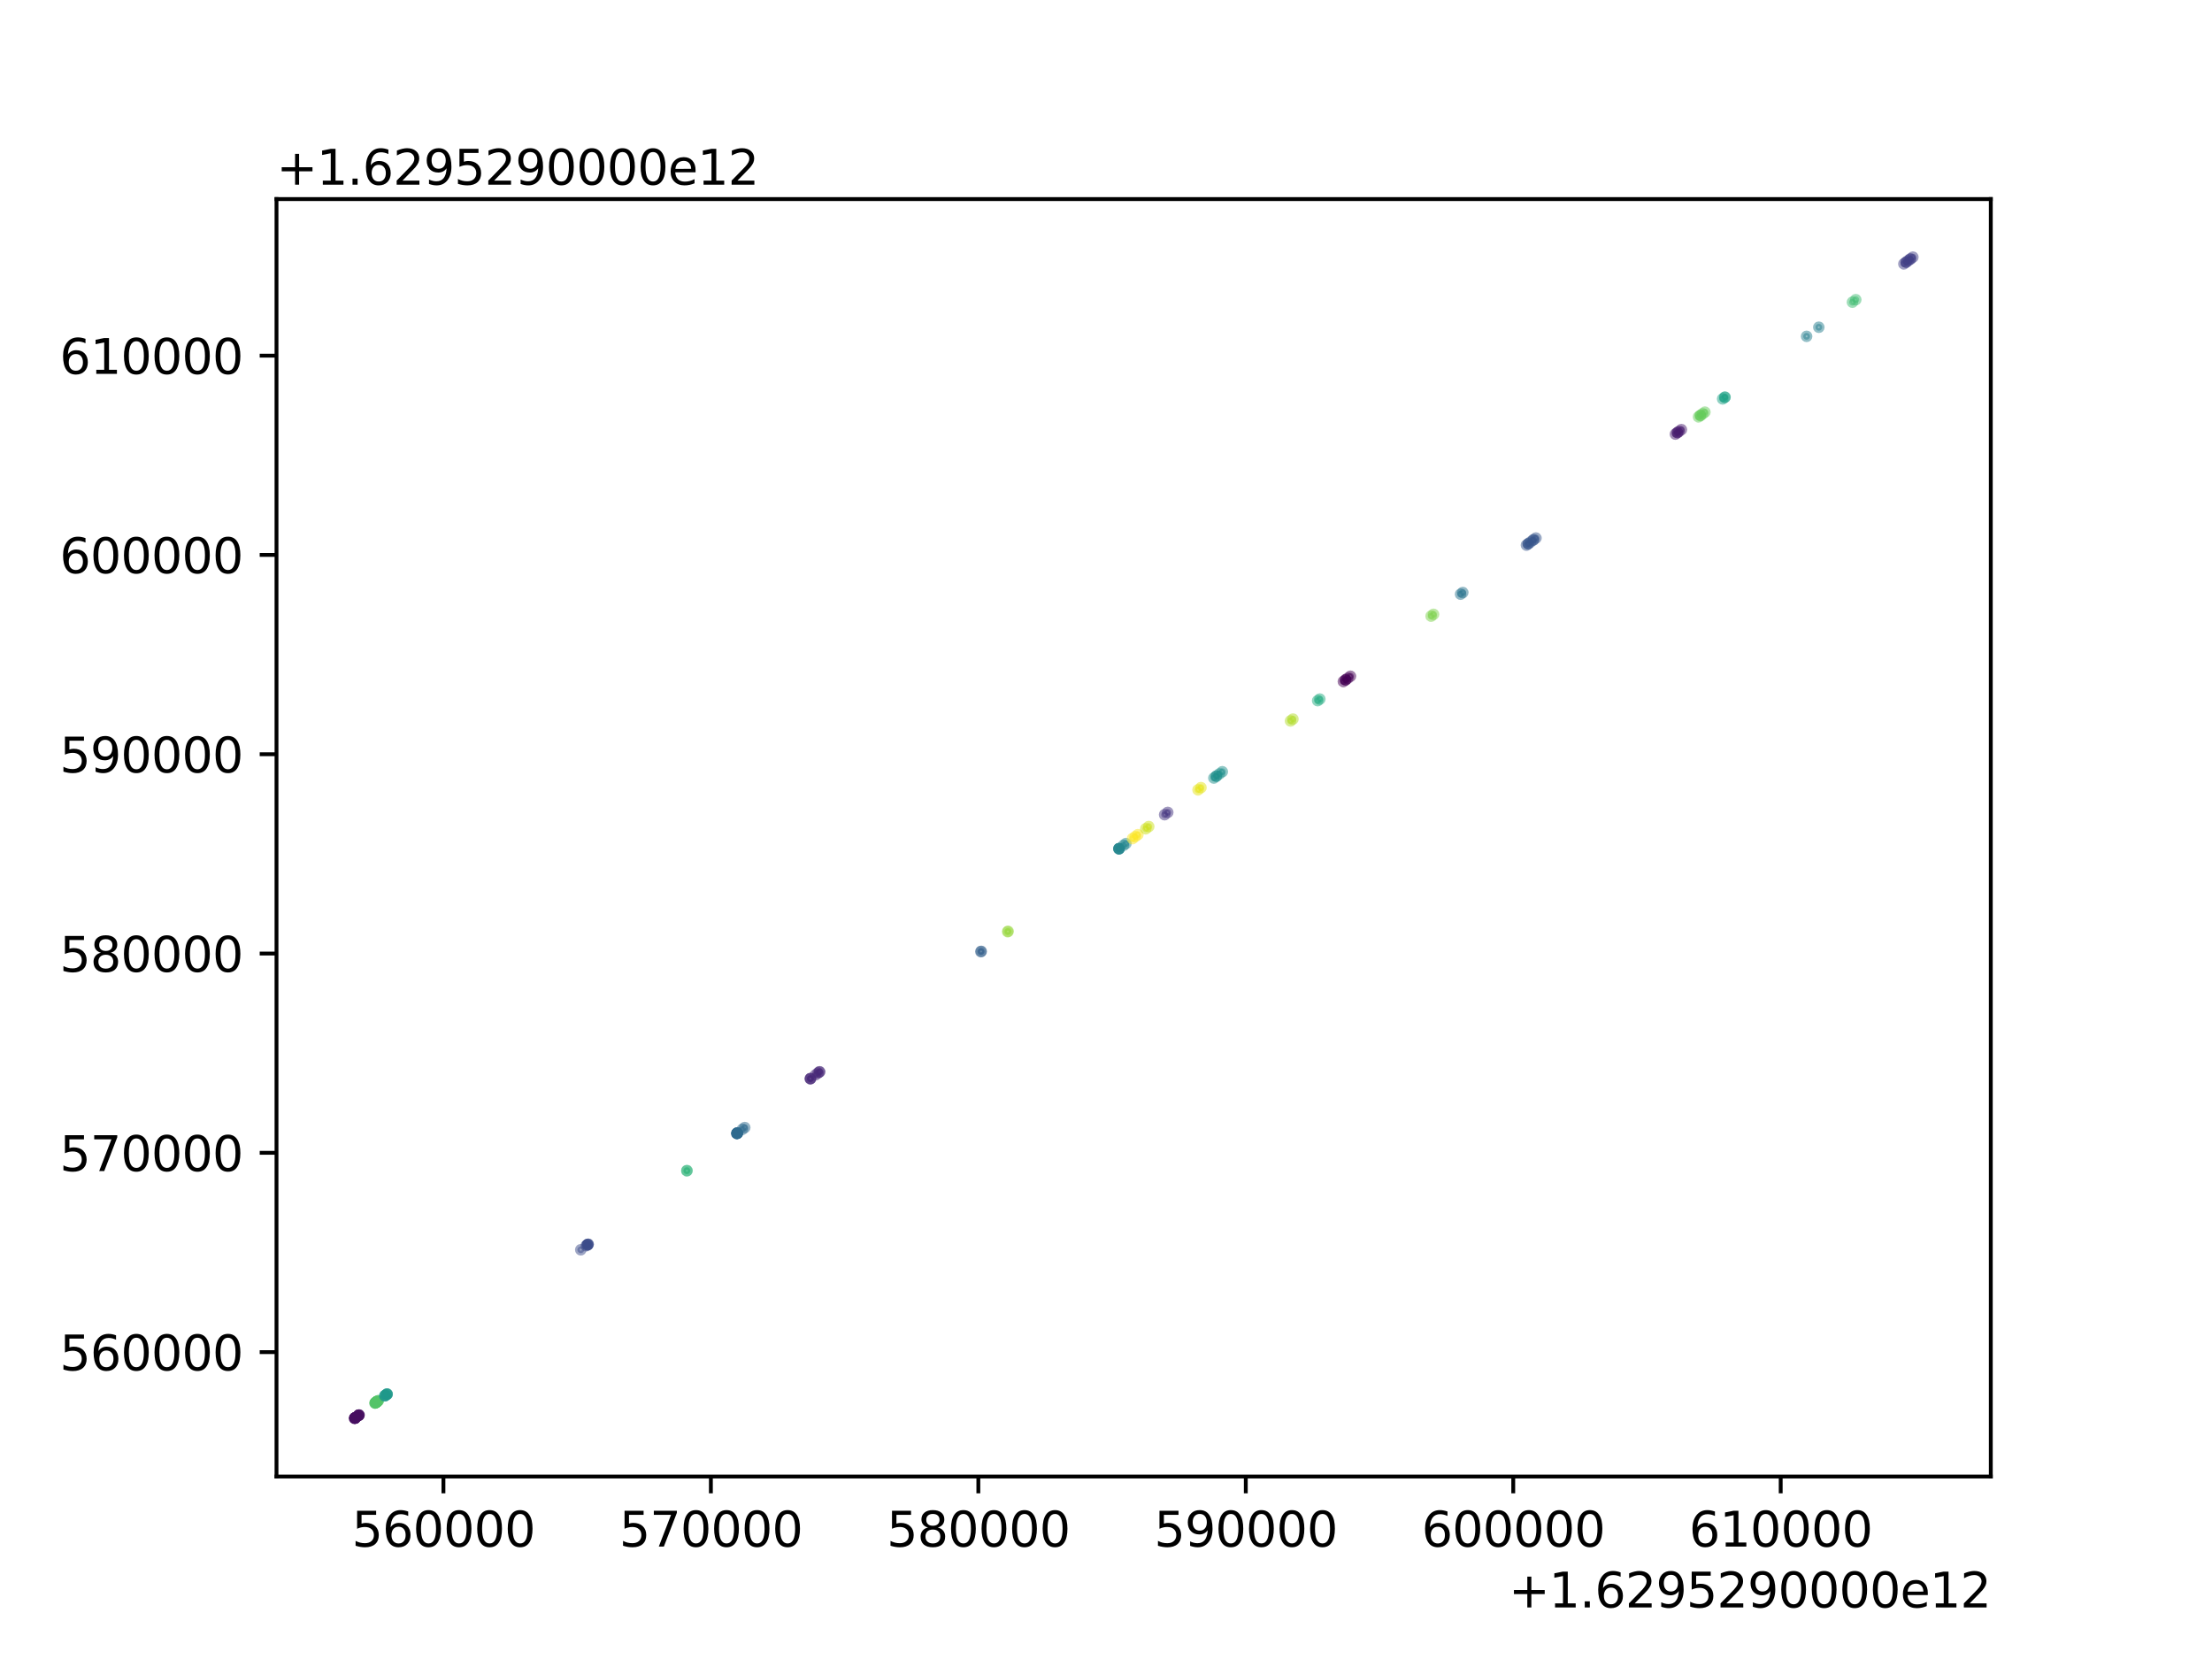 <?xml version="1.0" encoding="utf-8" standalone="no"?>
<!DOCTYPE svg PUBLIC "-//W3C//DTD SVG 1.1//EN"
  "http://www.w3.org/Graphics/SVG/1.1/DTD/svg11.dtd">
<svg height="345.6pt" version="1.1" viewBox="0 0 460.8 345.6" width="460.8pt" xmlns="http://www.w3.org/2000/svg" xmlns:xlink="http://www.w3.org/1999/xlink">
 <defs>
  <style type="text/css">*{stroke-linecap:butt;stroke-linejoin:round;}</style>
 </defs>
 <g id="figure_1">
  <g id="patch_1">
   <path d="M 0 345.6 
L 460.8 345.6 
L 460.8 0 
L 0 0 
z
" style="fill:#ffffff;"/>
  </g>
  <g id="axes_1">
   <g id="patch_2">
    <path d="M 57.6 307.584 
L 414.72 307.584 
L 414.72 41.472 
L 57.6 41.472 
z
" style="fill:#ffffff;"/>
   </g>
   <g id="PathCollection_1">
    <defs>
     <path d="M 0 0.707 
C 0.188 0.707 0.367 0.633 0.5 0.5 
C 0.633 0.367 0.707 0.188 0.707 -0 
C 0.707 -0.188 0.633 -0.367 0.5 -0.5 
C 0.367 -0.633 0.188 -0.707 0 -0.707 
C -0.188 -0.707 -0.367 -0.633 -0.5 -0.5 
C -0.633 -0.367 -0.707 -0.188 -0.707 0 
C -0.707 0.188 -0.633 0.367 -0.5 0.5 
C -0.367 0.633 -0.188 0.707 0 0.707 
z
" id="C0_0_e5a7c127b9"/>
    </defs>
    <g clip-path="url(#pd958c13171)">
     <use style="fill:#470e61;fill-opacity:0.5;stroke:#470e61;stroke-opacity:0.5;" x="73.833" xlink:href="#C0_0_e5a7c127b9" y="295.488"/>
    </g>
    <g clip-path="url(#pd958c13171)">
     <use style="fill:#470e61;fill-opacity:0.5;stroke:#470e61;stroke-opacity:0.5;" x="73.9" xlink:href="#C0_0_e5a7c127b9" y="295.438"/>
    </g>
    <g clip-path="url(#pd958c13171)">
     <use style="fill:#470e61;fill-opacity:0.5;stroke:#470e61;stroke-opacity:0.5;" x="73.916" xlink:href="#C0_0_e5a7c127b9" y="295.426"/>
    </g>
    <g clip-path="url(#pd958c13171)">
     <use style="fill:#470e61;fill-opacity:0.5;stroke:#470e61;stroke-opacity:0.5;" x="73.933" xlink:href="#C0_0_e5a7c127b9" y="295.413"/>
    </g>
    <g clip-path="url(#pd958c13171)">
     <use style="fill:#470e61;fill-opacity:0.5;stroke:#470e61;stroke-opacity:0.5;" x="73.944" xlink:href="#C0_0_e5a7c127b9" y="295.405"/>
    </g>
    <g clip-path="url(#pd958c13171)">
     <use style="fill:#470e61;fill-opacity:0.5;stroke:#470e61;stroke-opacity:0.5;" x="73.955" xlink:href="#C0_0_e5a7c127b9" y="295.397"/>
    </g>
    <g clip-path="url(#pd958c13171)">
     <use style="fill:#470e61;fill-opacity:0.5;stroke:#470e61;stroke-opacity:0.5;" x="73.966" xlink:href="#C0_0_e5a7c127b9" y="295.388"/>
    </g>
    <g clip-path="url(#pd958c13171)">
     <use style="fill:#470e61;fill-opacity:0.5;stroke:#470e61;stroke-opacity:0.5;" x="73.978" xlink:href="#C0_0_e5a7c127b9" y="295.38"/>
    </g>
    <g clip-path="url(#pd958c13171)">
     <use style="fill:#470e61;fill-opacity:0.5;stroke:#470e61;stroke-opacity:0.5;" x="73.983" xlink:href="#C0_0_e5a7c127b9" y="295.376"/>
    </g>
    <g clip-path="url(#pd958c13171)">
     <use style="fill:#470e61;fill-opacity:0.5;stroke:#470e61;stroke-opacity:0.5;" x="73.989" xlink:href="#C0_0_e5a7c127b9" y="295.372"/>
    </g>
    <g clip-path="url(#pd958c13171)">
     <use style="fill:#470e61;fill-opacity:0.5;stroke:#470e61;stroke-opacity:0.5;" x="74" xlink:href="#C0_0_e5a7c127b9" y="295.363"/>
    </g>
    <g clip-path="url(#pd958c13171)">
     <use style="fill:#470e61;fill-opacity:0.5;stroke:#470e61;stroke-opacity:0.5;" x="74.652" xlink:href="#C0_0_e5a7c127b9" y="294.878"/>
    </g>
    <g clip-path="url(#pd958c13171)">
     <use style="fill:#470e61;fill-opacity:0.5;stroke:#470e61;stroke-opacity:0.5;" x="74.696" xlink:href="#C0_0_e5a7c127b9" y="294.844"/>
    </g>
    <g clip-path="url(#pd958c13171)">
     <use style="fill:#470e61;fill-opacity:0.5;stroke:#470e61;stroke-opacity:0.5;" x="74.713" xlink:href="#C0_0_e5a7c127b9" y="294.832"/>
    </g>
    <g clip-path="url(#pd958c13171)">
     <use style="fill:#470e61;fill-opacity:0.5;stroke:#470e61;stroke-opacity:0.5;" x="74.73" xlink:href="#C0_0_e5a7c127b9" y="294.82"/>
    </g>
    <g clip-path="url(#pd958c13171)">
     <use style="fill:#470e61;fill-opacity:0.5;stroke:#470e61;stroke-opacity:0.5;" x="74.769" xlink:href="#C0_0_e5a7c127b9" y="294.791"/>
    </g>
    <g clip-path="url(#pd958c13171)">
     <use style="fill:#470e61;fill-opacity:0.5;stroke:#470e61;stroke-opacity:0.5;" x="74.808" xlink:href="#C0_0_e5a7c127b9" y="294.761"/>
    </g>
    <g clip-path="url(#pd958c13171)">
     <use style="fill:#54c568;fill-opacity:0.5;stroke:#54c568;stroke-opacity:0.5;" x="78.112" xlink:href="#C0_0_e5a7c127b9" y="292.299"/>
    </g>
    <g clip-path="url(#pd958c13171)">
     <use style="fill:#54c568;fill-opacity:0.5;stroke:#54c568;stroke-opacity:0.5;" x="78.145" xlink:href="#C0_0_e5a7c127b9" y="292.275"/>
    </g>
    <g clip-path="url(#pd958c13171)">
     <use style="fill:#54c568;fill-opacity:0.5;stroke:#54c568;stroke-opacity:0.5;" x="78.167" xlink:href="#C0_0_e5a7c127b9" y="292.258"/>
    </g>
    <g clip-path="url(#pd958c13171)">
     <use style="fill:#54c568;fill-opacity:0.5;stroke:#54c568;stroke-opacity:0.5;" x="78.245" xlink:href="#C0_0_e5a7c127b9" y="292.2"/>
    </g>
    <g clip-path="url(#pd958c13171)">
     <use style="fill:#54c568;fill-opacity:0.5;stroke:#54c568;stroke-opacity:0.5;" x="78.257" xlink:href="#C0_0_e5a7c127b9" y="292.192"/>
    </g>
    <g clip-path="url(#pd958c13171)">
     <use style="fill:#54c568;fill-opacity:0.5;stroke:#54c568;stroke-opacity:0.5;" x="78.279" xlink:href="#C0_0_e5a7c127b9" y="292.175"/>
    </g>
    <g clip-path="url(#pd958c13171)">
     <use style="fill:#54c568;fill-opacity:0.5;stroke:#54c568;stroke-opacity:0.5;" x="78.312" xlink:href="#C0_0_e5a7c127b9" y="292.15"/>
    </g>
    <g clip-path="url(#pd958c13171)">
     <use style="fill:#54c568;fill-opacity:0.5;stroke:#54c568;stroke-opacity:0.5;" x="78.351" xlink:href="#C0_0_e5a7c127b9" y="292.121"/>
    </g>
    <g clip-path="url(#pd958c13171)">
     <use style="fill:#54c568;fill-opacity:0.5;stroke:#54c568;stroke-opacity:0.5;" x="78.357" xlink:href="#C0_0_e5a7c127b9" y="292.117"/>
    </g>
    <g clip-path="url(#pd958c13171)">
     <use style="fill:#54c568;fill-opacity:0.5;stroke:#54c568;stroke-opacity:0.5;" x="78.379" xlink:href="#C0_0_e5a7c127b9" y="292.1"/>
    </g>
    <g clip-path="url(#pd958c13171)">
     <use style="fill:#54c568;fill-opacity:0.5;stroke:#54c568;stroke-opacity:0.5;" x="78.396" xlink:href="#C0_0_e5a7c127b9" y="292.088"/>
    </g>
    <g clip-path="url(#pd958c13171)">
     <use style="fill:#54c568;fill-opacity:0.5;stroke:#54c568;stroke-opacity:0.5;" x="78.407" xlink:href="#C0_0_e5a7c127b9" y="292.079"/>
    </g>
    <g clip-path="url(#pd958c13171)">
     <use style="fill:#54c568;fill-opacity:0.5;stroke:#54c568;stroke-opacity:0.5;" x="78.424" xlink:href="#C0_0_e5a7c127b9" y="292.067"/>
    </g>
    <g clip-path="url(#pd958c13171)">
     <use style="fill:#54c568;fill-opacity:0.5;stroke:#54c568;stroke-opacity:0.5;" x="78.435" xlink:href="#C0_0_e5a7c127b9" y="292.059"/>
    </g>
    <g clip-path="url(#pd958c13171)">
     <use style="fill:#54c568;fill-opacity:0.5;stroke:#54c568;stroke-opacity:0.5;" x="78.452" xlink:href="#C0_0_e5a7c127b9" y="292.046"/>
    </g>
    <g clip-path="url(#pd958c13171)">
     <use style="fill:#54c568;fill-opacity:0.5;stroke:#54c568;stroke-opacity:0.5;" x="78.468" xlink:href="#C0_0_e5a7c127b9" y="292.034"/>
    </g>
    <g clip-path="url(#pd958c13171)">
     <use style="fill:#54c568;fill-opacity:0.5;stroke:#54c568;stroke-opacity:0.5;" x="78.479" xlink:href="#C0_0_e5a7c127b9" y="292.025"/>
    </g>
    <g clip-path="url(#pd958c13171)">
     <use style="fill:#54c568;fill-opacity:0.5;stroke:#54c568;stroke-opacity:0.5;" x="78.507" xlink:href="#C0_0_e5a7c127b9" y="292.005"/>
    </g>
    <g clip-path="url(#pd958c13171)">
     <use style="fill:#54c568;fill-opacity:0.5;stroke:#54c568;stroke-opacity:0.5;" x="78.518" xlink:href="#C0_0_e5a7c127b9" y="291.996"/>
    </g>
    <g clip-path="url(#pd958c13171)">
     <use style="fill:#54c568;fill-opacity:0.5;stroke:#54c568;stroke-opacity:0.5;" x="78.535" xlink:href="#C0_0_e5a7c127b9" y="291.984"/>
    </g>
    <g clip-path="url(#pd958c13171)">
     <use style="fill:#54c568;fill-opacity:0.5;stroke:#54c568;stroke-opacity:0.5;" x="78.747" xlink:href="#C0_0_e5a7c127b9" y="291.826"/>
    </g>
    <g clip-path="url(#pd958c13171)">
     <use style="fill:#54c568;fill-opacity:0.5;stroke:#54c568;stroke-opacity:0.5;" x="78.769" xlink:href="#C0_0_e5a7c127b9" y="291.81"/>
    </g>
    <g clip-path="url(#pd958c13171)">
     <use style="fill:#54c568;fill-opacity:0.5;stroke:#54c568;stroke-opacity:0.5;" x="78.786" xlink:href="#C0_0_e5a7c127b9" y="291.797"/>
    </g>
    <g clip-path="url(#pd958c13171)">
     <use style="fill:#1f998a;fill-opacity:0.5;stroke:#1f998a;stroke-opacity:0.5;" x="80.156" xlink:href="#C0_0_e5a7c127b9" y="290.776"/>
    </g>
    <g clip-path="url(#pd958c13171)">
     <use style="fill:#1f998a;fill-opacity:0.5;stroke:#1f998a;stroke-opacity:0.5;" x="80.179" xlink:href="#C0_0_e5a7c127b9" y="290.759"/>
    </g>
    <g clip-path="url(#pd958c13171)">
     <use style="fill:#1f998a;fill-opacity:0.5;stroke:#1f998a;stroke-opacity:0.5;" x="80.195" xlink:href="#C0_0_e5a7c127b9" y="290.747"/>
    </g>
    <g clip-path="url(#pd958c13171)">
     <use style="fill:#1f998a;fill-opacity:0.5;stroke:#1f998a;stroke-opacity:0.5;" x="80.402" xlink:href="#C0_0_e5a7c127b9" y="290.593"/>
    </g>
    <g clip-path="url(#pd958c13171)">
     <use style="fill:#1f998a;fill-opacity:0.5;stroke:#1f998a;stroke-opacity:0.5;" x="80.591" xlink:href="#C0_0_e5a7c127b9" y="290.452"/>
    </g>
    <g clip-path="url(#pd958c13171)">
     <use style="fill:#1f998a;fill-opacity:0.5;stroke:#1f998a;stroke-opacity:0.5;" x="80.608" xlink:href="#C0_0_e5a7c127b9" y="290.44"/>
    </g>
    <g clip-path="url(#pd958c13171)">
     <use style="fill:#1f998a;fill-opacity:0.5;stroke:#1f998a;stroke-opacity:0.5;" x="80.624" xlink:href="#C0_0_e5a7c127b9" y="290.427"/>
    </g>
    <g clip-path="url(#pd958c13171)">
     <use style="fill:#1f998a;fill-opacity:0.5;stroke:#1f998a;stroke-opacity:0.5;" x="80.652" xlink:href="#C0_0_e5a7c127b9" y="290.406"/>
    </g>
    <g clip-path="url(#pd958c13171)">
     <use style="fill:#3d4d8a;fill-opacity:0.5;stroke:#3d4d8a;stroke-opacity:0.5;" x="120.985" xlink:href="#C0_0_e5a7c127b9" y="260.352"/>
    </g>
    <g clip-path="url(#pd958c13171)">
     <use style="fill:#3d4d8a;fill-opacity:0.5;stroke:#3d4d8a;stroke-opacity:0.5;" x="122.121" xlink:href="#C0_0_e5a7c127b9" y="259.505"/>
    </g>
    <g clip-path="url(#pd958c13171)">
     <use style="fill:#3d4d8a;fill-opacity:0.5;stroke:#3d4d8a;stroke-opacity:0.5;" x="122.355" xlink:href="#C0_0_e5a7c127b9" y="259.331"/>
    </g>
    <g clip-path="url(#pd958c13171)">
     <use style="fill:#3d4d8a;fill-opacity:0.5;stroke:#3d4d8a;stroke-opacity:0.5;" x="122.372" xlink:href="#C0_0_e5a7c127b9" y="259.318"/>
    </g>
    <g clip-path="url(#pd958c13171)">
     <use style="fill:#3d4d8a;fill-opacity:0.5;stroke:#3d4d8a;stroke-opacity:0.5;" x="122.4" xlink:href="#C0_0_e5a7c127b9" y="259.298"/>
    </g>
    <g clip-path="url(#pd958c13171)">
     <use style="fill:#3d4d8a;fill-opacity:0.5;stroke:#3d4d8a;stroke-opacity:0.5;" x="122.5" xlink:href="#C0_0_e5a7c127b9" y="259.223"/>
    </g>
    <g clip-path="url(#pd958c13171)">
     <use style="fill:#3d4d8a;fill-opacity:0.5;stroke:#3d4d8a;stroke-opacity:0.5;" x="122.539" xlink:href="#C0_0_e5a7c127b9" y="259.194"/>
    </g>
    <g clip-path="url(#pd958c13171)">
     <use style="fill:#31b57b;fill-opacity:0.5;stroke:#31b57b;stroke-opacity:0.5;" x="143.07" xlink:href="#C0_0_e5a7c127b9" y="243.895"/>
    </g>
    <g clip-path="url(#pd958c13171)">
     <use style="fill:#31b57b;fill-opacity:0.5;stroke:#31b57b;stroke-opacity:0.5;" x="143.121" xlink:href="#C0_0_e5a7c127b9" y="243.857"/>
    </g>
    <g clip-path="url(#pd958c13171)">
     <use style="fill:#2f6b8e;fill-opacity:0.5;stroke:#2f6b8e;stroke-opacity:0.5;" x="153.484" xlink:href="#C0_0_e5a7c127b9" y="236.135"/>
    </g>
    <g clip-path="url(#pd958c13171)">
     <use style="fill:#2f6b8e;fill-opacity:0.5;stroke:#2f6b8e;stroke-opacity:0.5;" x="153.512" xlink:href="#C0_0_e5a7c127b9" y="236.114"/>
    </g>
    <g clip-path="url(#pd958c13171)">
     <use style="fill:#2f6b8e;fill-opacity:0.5;stroke:#2f6b8e;stroke-opacity:0.5;" x="153.528" xlink:href="#C0_0_e5a7c127b9" y="236.102"/>
    </g>
    <g clip-path="url(#pd958c13171)">
     <use style="fill:#2f6b8e;fill-opacity:0.5;stroke:#2f6b8e;stroke-opacity:0.5;" x="153.539" xlink:href="#C0_0_e5a7c127b9" y="236.094"/>
    </g>
    <g clip-path="url(#pd958c13171)">
     <use style="fill:#2f6b8e;fill-opacity:0.5;stroke:#2f6b8e;stroke-opacity:0.5;" x="153.556" xlink:href="#C0_0_e5a7c127b9" y="236.081"/>
    </g>
    <g clip-path="url(#pd958c13171)">
     <use style="fill:#2f6b8e;fill-opacity:0.5;stroke:#2f6b8e;stroke-opacity:0.5;" x="153.573" xlink:href="#C0_0_e5a7c127b9" y="236.069"/>
    </g>
    <g clip-path="url(#pd958c13171)">
     <use style="fill:#2f6b8e;fill-opacity:0.5;stroke:#2f6b8e;stroke-opacity:0.5;" x="153.584" xlink:href="#C0_0_e5a7c127b9" y="236.06"/>
    </g>
    <g clip-path="url(#pd958c13171)">
     <use style="fill:#2f6b8e;fill-opacity:0.5;stroke:#2f6b8e;stroke-opacity:0.5;" x="153.601" xlink:href="#C0_0_e5a7c127b9" y="236.048"/>
    </g>
    <g clip-path="url(#pd958c13171)">
     <use style="fill:#2f6b8e;fill-opacity:0.5;stroke:#2f6b8e;stroke-opacity:0.5;" x="153.662" xlink:href="#C0_0_e5a7c127b9" y="236.002"/>
    </g>
    <g clip-path="url(#pd958c13171)">
     <use style="fill:#2f6b8e;fill-opacity:0.5;stroke:#2f6b8e;stroke-opacity:0.5;" x="154.665" xlink:href="#C0_0_e5a7c127b9" y="235.255"/>
    </g>
    <g clip-path="url(#pd958c13171)">
     <use style="fill:#2f6b8e;fill-opacity:0.5;stroke:#2f6b8e;stroke-opacity:0.5;" x="155.15" xlink:href="#C0_0_e5a7c127b9" y="234.894"/>
    </g>
    <g clip-path="url(#pd958c13171)">
     <use style="fill:#482979;fill-opacity:0.5;stroke:#482979;stroke-opacity:0.5;" x="168.783" xlink:href="#C0_0_e5a7c127b9" y="224.735"/>
    </g>
    <g clip-path="url(#pd958c13171)">
     <use style="fill:#482979;fill-opacity:0.5;stroke:#482979;stroke-opacity:0.5;" x="168.833" xlink:href="#C0_0_e5a7c127b9" y="224.697"/>
    </g>
    <g clip-path="url(#pd958c13171)">
     <use style="fill:#482979;fill-opacity:0.5;stroke:#482979;stroke-opacity:0.5;" x="168.861" xlink:href="#C0_0_e5a7c127b9" y="224.676"/>
    </g>
    <g clip-path="url(#pd958c13171)">
     <use style="fill:#482979;fill-opacity:0.5;stroke:#482979;stroke-opacity:0.5;" x="169.897" xlink:href="#C0_0_e5a7c127b9" y="223.904"/>
    </g>
    <g clip-path="url(#pd958c13171)">
     <use style="fill:#482979;fill-opacity:0.5;stroke:#482979;stroke-opacity:0.5;" x="170.393" xlink:href="#C0_0_e5a7c127b9" y="223.535"/>
    </g>
    <g clip-path="url(#pd958c13171)">
     <use style="fill:#482979;fill-opacity:0.5;stroke:#482979;stroke-opacity:0.5;" x="170.7" xlink:href="#C0_0_e5a7c127b9" y="223.306"/>
    </g>
    <g clip-path="url(#pd958c13171)">
     <use style="fill:#482979;fill-opacity:0.5;stroke:#482979;stroke-opacity:0.5;" x="170.744" xlink:href="#C0_0_e5a7c127b9" y="223.273"/>
    </g>
    <g clip-path="url(#pd958c13171)">
     <use style="fill:#34618d;fill-opacity:0.5;stroke:#34618d;stroke-opacity:0.5;" x="204.33" xlink:href="#C0_0_e5a7c127b9" y="198.247"/>
    </g>
    <g clip-path="url(#pd958c13171)">
     <use style="fill:#34618d;fill-opacity:0.5;stroke:#34618d;stroke-opacity:0.5;" x="204.413" xlink:href="#C0_0_e5a7c127b9" y="198.184"/>
    </g>
    <g clip-path="url(#pd958c13171)">
     <use style="fill:#98d83e;fill-opacity:0.5;stroke:#98d83e;stroke-opacity:0.5;" x="209.912" xlink:href="#C0_0_e5a7c127b9" y="194.087"/>
    </g>
    <g clip-path="url(#pd958c13171)">
     <use style="fill:#98d83e;fill-opacity:0.5;stroke:#98d83e;stroke-opacity:0.5;" x="210.013" xlink:href="#C0_0_e5a7c127b9" y="194.012"/>
    </g>
    <g clip-path="url(#pd958c13171)">
     <use style="fill:#24878e;fill-opacity:0.5;stroke:#24878e;stroke-opacity:0.5;" x="233.079" xlink:href="#C0_0_e5a7c127b9" y="176.824"/>
    </g>
    <g clip-path="url(#pd958c13171)">
     <use style="fill:#24878e;fill-opacity:0.5;stroke:#24878e;stroke-opacity:0.5;" x="233.101" xlink:href="#C0_0_e5a7c127b9" y="176.807"/>
    </g>
    <g clip-path="url(#pd958c13171)">
     <use style="fill:#24878e;fill-opacity:0.5;stroke:#24878e;stroke-opacity:0.5;" x="233.107" xlink:href="#C0_0_e5a7c127b9" y="176.803"/>
    </g>
    <g clip-path="url(#pd958c13171)">
     <use style="fill:#24878e;fill-opacity:0.5;stroke:#24878e;stroke-opacity:0.5;" x="233.135" xlink:href="#C0_0_e5a7c127b9" y="176.782"/>
    </g>
    <g clip-path="url(#pd958c13171)">
     <use style="fill:#24878e;fill-opacity:0.5;stroke:#24878e;stroke-opacity:0.5;" x="233.157" xlink:href="#C0_0_e5a7c127b9" y="176.766"/>
    </g>
    <g clip-path="url(#pd958c13171)">
     <use style="fill:#24878e;fill-opacity:0.5;stroke:#24878e;stroke-opacity:0.5;" x="234.054" xlink:href="#C0_0_e5a7c127b9" y="176.097"/>
    </g>
    <g clip-path="url(#pd958c13171)">
     <use style="fill:#24878e;fill-opacity:0.5;stroke:#24878e;stroke-opacity:0.5;" x="234.55" xlink:href="#C0_0_e5a7c127b9" y="175.728"/>
    </g>
    <g clip-path="url(#pd958c13171)">
     <use style="fill:#fde725;fill-opacity:0.5;stroke:#fde725;stroke-opacity:0.5;" x="235.92" xlink:href="#C0_0_e5a7c127b9" y="174.707"/>
    </g>
    <g clip-path="url(#pd958c13171)">
     <use style="fill:#fde725;fill-opacity:0.5;stroke:#fde725;stroke-opacity:0.5;" x="236.478" xlink:href="#C0_0_e5a7c127b9" y="174.291"/>
    </g>
    <g clip-path="url(#pd958c13171)">
     <use style="fill:#fde725;fill-opacity:0.5;stroke:#fde725;stroke-opacity:0.5;" x="237.04" xlink:href="#C0_0_e5a7c127b9" y="173.872"/>
    </g>
    <g clip-path="url(#pd958c13171)">
     <use style="fill:#cde11d;fill-opacity:0.5;stroke:#cde11d;stroke-opacity:0.5;" x="238.689" xlink:href="#C0_0_e5a7c127b9" y="172.643"/>
    </g>
    <g clip-path="url(#pd958c13171)">
     <use style="fill:#cde11d;fill-opacity:0.5;stroke:#cde11d;stroke-opacity:0.5;" x="239.308" xlink:href="#C0_0_e5a7c127b9" y="172.182"/>
    </g>
    <g clip-path="url(#pd958c13171)">
     <use style="fill:#453581;fill-opacity:0.5;stroke:#453581;stroke-opacity:0.5;" x="242.612" xlink:href="#C0_0_e5a7c127b9" y="169.72"/>
    </g>
    <g clip-path="url(#pd958c13171)">
     <use style="fill:#453581;fill-opacity:0.5;stroke:#453581;stroke-opacity:0.5;" x="243.269" xlink:href="#C0_0_e5a7c127b9" y="169.23"/>
    </g>
    <g clip-path="url(#pd958c13171)">
     <use style="fill:#e7e419;fill-opacity:0.5;stroke:#e7e419;stroke-opacity:0.5;" x="249.571" xlink:href="#C0_0_e5a7c127b9" y="164.535"/>
    </g>
    <g clip-path="url(#pd958c13171)">
     <use style="fill:#e7e419;fill-opacity:0.5;stroke:#e7e419;stroke-opacity:0.5;" x="250.189" xlink:href="#C0_0_e5a7c127b9" y="164.074"/>
    </g>
    <g clip-path="url(#pd958c13171)">
     <use style="fill:#21918c;fill-opacity:0.5;stroke:#21918c;stroke-opacity:0.5;" x="252.869" xlink:href="#C0_0_e5a7c127b9" y="162.077"/>
    </g>
    <g clip-path="url(#pd958c13171)">
     <use style="fill:#21918c;fill-opacity:0.5;stroke:#21918c;stroke-opacity:0.5;" x="253.371" xlink:href="#C0_0_e5a7c127b9" y="161.703"/>
    </g>
    <g clip-path="url(#pd958c13171)">
     <use style="fill:#21918c;fill-opacity:0.5;stroke:#21918c;stroke-opacity:0.5;" x="253.426" xlink:href="#C0_0_e5a7c127b9" y="161.662"/>
    </g>
    <g clip-path="url(#pd958c13171)">
     <use style="fill:#21918c;fill-opacity:0.5;stroke:#21918c;stroke-opacity:0.5;" x="254.017" xlink:href="#C0_0_e5a7c127b9" y="161.222"/>
    </g>
    <g clip-path="url(#pd958c13171)">
     <use style="fill:#21918c;fill-opacity:0.5;stroke:#21918c;stroke-opacity:0.5;" x="254.63" xlink:href="#C0_0_e5a7c127b9" y="160.765"/>
    </g>
    <g clip-path="url(#pd958c13171)">
     <use style="fill:#b2dd2d;fill-opacity:0.5;stroke:#b2dd2d;stroke-opacity:0.5;" x="268.832" xlink:href="#C0_0_e5a7c127b9" y="150.182"/>
    </g>
    <g clip-path="url(#pd958c13171)">
     <use style="fill:#b2dd2d;fill-opacity:0.5;stroke:#b2dd2d;stroke-opacity:0.5;" x="269.344" xlink:href="#C0_0_e5a7c127b9" y="149.8"/>
    </g>
    <g clip-path="url(#pd958c13171)">
     <use style="fill:#25ac82;fill-opacity:0.5;stroke:#25ac82;stroke-opacity:0.5;" x="274.492" xlink:href="#C0_0_e5a7c127b9" y="145.964"/>
    </g>
    <g clip-path="url(#pd958c13171)">
     <use style="fill:#25ac82;fill-opacity:0.5;stroke:#25ac82;stroke-opacity:0.5;" x="274.944" xlink:href="#C0_0_e5a7c127b9" y="145.628"/>
    </g>
    <g clip-path="url(#pd958c13171)">
     <use style="fill:#440154;fill-opacity:0.5;stroke:#440154;stroke-opacity:0.5;" x="279.847" xlink:href="#C0_0_e5a7c127b9" y="141.974"/>
    </g>
    <g clip-path="url(#pd958c13171)">
     <use style="fill:#440154;fill-opacity:0.5;stroke:#440154;stroke-opacity:0.5;" x="280.309" xlink:href="#C0_0_e5a7c127b9" y="141.63"/>
    </g>
    <g clip-path="url(#pd958c13171)">
     <use style="fill:#440154;fill-opacity:0.5;stroke:#440154;stroke-opacity:0.5;" x="280.337" xlink:href="#C0_0_e5a7c127b9" y="141.609"/>
    </g>
    <g clip-path="url(#pd958c13171)">
     <use style="fill:#440154;fill-opacity:0.5;stroke:#440154;stroke-opacity:0.5;" x="280.76" xlink:href="#C0_0_e5a7c127b9" y="141.294"/>
    </g>
    <g clip-path="url(#pd958c13171)">
     <use style="fill:#440154;fill-opacity:0.5;stroke:#440154;stroke-opacity:0.5;" x="281.323" xlink:href="#C0_0_e5a7c127b9" y="140.874"/>
    </g>
    <g clip-path="url(#pd958c13171)">
     <use style="fill:#7fd34e;fill-opacity:0.5;stroke:#7fd34e;stroke-opacity:0.5;" x="298.127" xlink:href="#C0_0_e5a7c127b9" y="128.353"/>
    </g>
    <g clip-path="url(#pd958c13171)">
     <use style="fill:#7fd34e;fill-opacity:0.5;stroke:#7fd34e;stroke-opacity:0.5;" x="298.634" xlink:href="#C0_0_e5a7c127b9" y="127.975"/>
    </g>
    <g clip-path="url(#pd958c13171)">
     <use style="fill:#2b748e;fill-opacity:0.5;stroke:#2b748e;stroke-opacity:0.5;" x="304.267" xlink:href="#C0_0_e5a7c127b9" y="123.778"/>
    </g>
    <g clip-path="url(#pd958c13171)">
     <use style="fill:#2b748e;fill-opacity:0.5;stroke:#2b748e;stroke-opacity:0.5;" x="304.724" xlink:href="#C0_0_e5a7c127b9" y="123.437"/>
    </g>
    <g clip-path="url(#pd958c13171)">
     <use style="fill:#39568c;fill-opacity:0.5;stroke:#39568c;stroke-opacity:0.5;" x="317.984" xlink:href="#C0_0_e5a7c127b9" y="113.556"/>
    </g>
    <g clip-path="url(#pd958c13171)">
     <use style="fill:#39568c;fill-opacity:0.5;stroke:#39568c;stroke-opacity:0.5;" x="318.346" xlink:href="#C0_0_e5a7c127b9" y="113.286"/>
    </g>
    <g clip-path="url(#pd958c13171)">
     <use style="fill:#39568c;fill-opacity:0.5;stroke:#39568c;stroke-opacity:0.5;" x="318.385" xlink:href="#C0_0_e5a7c127b9" y="113.257"/>
    </g>
    <g clip-path="url(#pd958c13171)">
     <use style="fill:#39568c;fill-opacity:0.5;stroke:#39568c;stroke-opacity:0.5;" x="318.847" xlink:href="#C0_0_e5a7c127b9" y="112.913"/>
    </g>
    <g clip-path="url(#pd958c13171)">
     <use style="fill:#39568c;fill-opacity:0.5;stroke:#39568c;stroke-opacity:0.5;" x="319.382" xlink:href="#C0_0_e5a7c127b9" y="112.514"/>
    </g>
    <g clip-path="url(#pd958c13171)">
     <use style="fill:#39568c;fill-opacity:0.5;stroke:#39568c;stroke-opacity:0.5;" x="319.466" xlink:href="#C0_0_e5a7c127b9" y="112.452"/>
    </g>
    <g clip-path="url(#pd958c13171)">
     <use style="fill:#39568c;fill-opacity:0.5;stroke:#39568c;stroke-opacity:0.5;" x="319.962" xlink:href="#C0_0_e5a7c127b9" y="112.082"/>
    </g>
    <g clip-path="url(#pd958c13171)">
     <use style="fill:#481c6e;fill-opacity:0.5;stroke:#481c6e;stroke-opacity:0.5;" x="349.012" xlink:href="#C0_0_e5a7c127b9" y="90.435"/>
    </g>
    <g clip-path="url(#pd958c13171)">
     <use style="fill:#481c6e;fill-opacity:0.5;stroke:#481c6e;stroke-opacity:0.5;" x="349.424" xlink:href="#C0_0_e5a7c127b9" y="90.128"/>
    </g>
    <g clip-path="url(#pd958c13171)">
     <use style="fill:#481c6e;fill-opacity:0.5;stroke:#481c6e;stroke-opacity:0.5;" x="349.469" xlink:href="#C0_0_e5a7c127b9" y="90.095"/>
    </g>
    <g clip-path="url(#pd958c13171)">
     <use style="fill:#481c6e;fill-opacity:0.5;stroke:#481c6e;stroke-opacity:0.5;" x="349.77" xlink:href="#C0_0_e5a7c127b9" y="89.871"/>
    </g>
    <g clip-path="url(#pd958c13171)">
     <use style="fill:#481c6e;fill-opacity:0.5;stroke:#481c6e;stroke-opacity:0.5;" x="350.265" xlink:href="#C0_0_e5a7c127b9" y="89.501"/>
    </g>
    <g clip-path="url(#pd958c13171)">
     <use style="fill:#67cc5c;fill-opacity:0.5;stroke:#67cc5c;stroke-opacity:0.5;" x="353.837" xlink:href="#C0_0_e5a7c127b9" y="86.84"/>
    </g>
    <g clip-path="url(#pd958c13171)">
     <use style="fill:#67cc5c;fill-opacity:0.5;stroke:#67cc5c;stroke-opacity:0.5;" x="354.21" xlink:href="#C0_0_e5a7c127b9" y="86.562"/>
    </g>
    <g clip-path="url(#pd958c13171)">
     <use style="fill:#67cc5c;fill-opacity:0.5;stroke:#67cc5c;stroke-opacity:0.5;" x="354.266" xlink:href="#C0_0_e5a7c127b9" y="86.52"/>
    </g>
    <g clip-path="url(#pd958c13171)">
     <use style="fill:#67cc5c;fill-opacity:0.5;stroke:#67cc5c;stroke-opacity:0.5;" x="354.695" xlink:href="#C0_0_e5a7c127b9" y="86.2"/>
    </g>
    <g clip-path="url(#pd958c13171)">
     <use style="fill:#67cc5c;fill-opacity:0.5;stroke:#67cc5c;stroke-opacity:0.5;" x="355.163" xlink:href="#C0_0_e5a7c127b9" y="85.852"/>
    </g>
    <g clip-path="url(#pd958c13171)">
     <use style="fill:#1fa287;fill-opacity:0.5;stroke:#1fa287;stroke-opacity:0.5;" x="358.857" xlink:href="#C0_0_e5a7c127b9" y="83.099"/>
    </g>
    <g clip-path="url(#pd958c13171)">
     <use style="fill:#1fa287;fill-opacity:0.5;stroke:#1fa287;stroke-opacity:0.5;" x="359.308" xlink:href="#C0_0_e5a7c127b9" y="82.763"/>
    </g>
    <g clip-path="url(#pd958c13171)">
     <use style="fill:#1fa287;fill-opacity:0.5;stroke:#1fa287;stroke-opacity:0.5;" x="359.353" xlink:href="#C0_0_e5a7c127b9" y="82.73"/>
    </g>
    <g clip-path="url(#pd958c13171)">
     <use style="fill:#277e8e;fill-opacity:0.5;stroke:#277e8e;stroke-opacity:0.5;" x="376.351" xlink:href="#C0_0_e5a7c127b9" y="70.063"/>
    </g>
    <g clip-path="url(#pd958c13171)">
     <use style="fill:#277e8e;fill-opacity:0.5;stroke:#277e8e;stroke-opacity:0.5;" x="378.892" xlink:href="#C0_0_e5a7c127b9" y="68.17"/>
    </g>
    <g clip-path="url(#pd958c13171)">
     <use style="fill:#40bd72;fill-opacity:0.5;stroke:#40bd72;stroke-opacity:0.5;" x="385.896" xlink:href="#C0_0_e5a7c127b9" y="62.951"/>
    </g>
    <g clip-path="url(#pd958c13171)">
     <use style="fill:#40bd72;fill-opacity:0.5;stroke:#40bd72;stroke-opacity:0.5;" x="386.592" xlink:href="#C0_0_e5a7c127b9" y="62.432"/>
    </g>
    <g clip-path="url(#pd958c13171)">
     <use style="fill:#424186;fill-opacity:0.5;stroke:#424186;stroke-opacity:0.5;" x="396.61" xlink:href="#C0_0_e5a7c127b9" y="54.967"/>
    </g>
    <g clip-path="url(#pd958c13171)">
     <use style="fill:#424186;fill-opacity:0.5;stroke:#424186;stroke-opacity:0.5;" x="397.083" xlink:href="#C0_0_e5a7c127b9" y="54.614"/>
    </g>
    <g clip-path="url(#pd958c13171)">
     <use style="fill:#424186;fill-opacity:0.5;stroke:#424186;stroke-opacity:0.5;" x="397.122" xlink:href="#C0_0_e5a7c127b9" y="54.585"/>
    </g>
    <g clip-path="url(#pd958c13171)">
     <use style="fill:#424186;fill-opacity:0.5;stroke:#424186;stroke-opacity:0.5;" x="397.54" xlink:href="#C0_0_e5a7c127b9" y="54.274"/>
    </g>
    <g clip-path="url(#pd958c13171)">
     <use style="fill:#424186;fill-opacity:0.5;stroke:#424186;stroke-opacity:0.5;" x="397.908" xlink:href="#C0_0_e5a7c127b9" y="54"/>
    </g>
    <g clip-path="url(#pd958c13171)">
     <use style="fill:#424186;fill-opacity:0.5;stroke:#424186;stroke-opacity:0.5;" x="397.991" xlink:href="#C0_0_e5a7c127b9" y="53.938"/>
    </g>
    <g clip-path="url(#pd958c13171)">
     <use style="fill:#424186;fill-opacity:0.5;stroke:#424186;stroke-opacity:0.5;" x="398.487" xlink:href="#C0_0_e5a7c127b9" y="53.568"/>
    </g>
   </g>
   <g id="matplotlib.axis_1">
    <g id="xtick_1">
     <g id="line2d_1">
      <defs>
       <path d="M 0 0 
L 0 3.5 
" id="m4fd60e7735" style="stroke:#000000;stroke-width:0.8;"/>
      </defs>
      <g>
       <use style="stroke:#000000;stroke-width:0.8;" x="92.375" xlink:href="#m4fd60e7735" y="307.584"/>
      </g>
     </g>
     <g id="text_1">
      <!-- 560000 -->
      <g transform="translate(73.287 322.182)scale(0.1 -0.1)">
       <defs>
        <path d="M 691 4666 
L 3169 4666 
L 3169 4134 
L 1269 4134 
L 1269 2991 
Q 1406 3038 1543 3061 
Q 1681 3084 1819 3084 
Q 2600 3084 3056 2656 
Q 3513 2228 3513 1497 
Q 3513 744 3044 326 
Q 2575 -91 1722 -91 
Q 1428 -91 1123 -41 
Q 819 9 494 109 
L 494 744 
Q 775 591 1075 516 
Q 1375 441 1709 441 
Q 2250 441 2565 725 
Q 2881 1009 2881 1497 
Q 2881 1984 2565 2268 
Q 2250 2553 1709 2553 
Q 1456 2553 1204 2497 
Q 953 2441 691 2322 
L 691 4666 
z
" id="DejaVuSans-35" transform="scale(0.016)"/>
        <path d="M 2113 2584 
Q 1688 2584 1439 2293 
Q 1191 2003 1191 1497 
Q 1191 994 1439 701 
Q 1688 409 2113 409 
Q 2538 409 2786 701 
Q 3034 994 3034 1497 
Q 3034 2003 2786 2293 
Q 2538 2584 2113 2584 
z
M 3366 4563 
L 3366 3988 
Q 3128 4100 2886 4159 
Q 2644 4219 2406 4219 
Q 1781 4219 1451 3797 
Q 1122 3375 1075 2522 
Q 1259 2794 1537 2939 
Q 1816 3084 2150 3084 
Q 2853 3084 3261 2657 
Q 3669 2231 3669 1497 
Q 3669 778 3244 343 
Q 2819 -91 2113 -91 
Q 1303 -91 875 529 
Q 447 1150 447 2328 
Q 447 3434 972 4092 
Q 1497 4750 2381 4750 
Q 2619 4750 2861 4703 
Q 3103 4656 3366 4563 
z
" id="DejaVuSans-36" transform="scale(0.016)"/>
        <path d="M 2034 4250 
Q 1547 4250 1301 3770 
Q 1056 3291 1056 2328 
Q 1056 1369 1301 889 
Q 1547 409 2034 409 
Q 2525 409 2770 889 
Q 3016 1369 3016 2328 
Q 3016 3291 2770 3770 
Q 2525 4250 2034 4250 
z
M 2034 4750 
Q 2819 4750 3233 4129 
Q 3647 3509 3647 2328 
Q 3647 1150 3233 529 
Q 2819 -91 2034 -91 
Q 1250 -91 836 529 
Q 422 1150 422 2328 
Q 422 3509 836 4129 
Q 1250 4750 2034 4750 
z
" id="DejaVuSans-30" transform="scale(0.016)"/>
       </defs>
       <use xlink:href="#DejaVuSans-35"/>
       <use x="63.623" xlink:href="#DejaVuSans-36"/>
       <use x="127.246" xlink:href="#DejaVuSans-30"/>
       <use x="190.869" xlink:href="#DejaVuSans-30"/>
       <use x="254.492" xlink:href="#DejaVuSans-30"/>
       <use x="318.115" xlink:href="#DejaVuSans-30"/>
      </g>
     </g>
    </g>
    <g id="xtick_2">
     <g id="line2d_2">
      <g>
       <use style="stroke:#000000;stroke-width:0.8;" x="148.09" xlink:href="#m4fd60e7735" y="307.584"/>
      </g>
     </g>
     <g id="text_2">
      <!-- 570000 -->
      <g transform="translate(129.003 322.182)scale(0.1 -0.1)">
       <defs>
        <path d="M 525 4666 
L 3525 4666 
L 3525 4397 
L 1831 0 
L 1172 0 
L 2766 4134 
L 525 4134 
L 525 4666 
z
" id="DejaVuSans-37" transform="scale(0.016)"/>
       </defs>
       <use xlink:href="#DejaVuSans-35"/>
       <use x="63.623" xlink:href="#DejaVuSans-37"/>
       <use x="127.246" xlink:href="#DejaVuSans-30"/>
       <use x="190.869" xlink:href="#DejaVuSans-30"/>
       <use x="254.492" xlink:href="#DejaVuSans-30"/>
       <use x="318.115" xlink:href="#DejaVuSans-30"/>
      </g>
     </g>
    </g>
    <g id="xtick_3">
     <g id="line2d_3">
      <g>
       <use style="stroke:#000000;stroke-width:0.8;" x="203.806" xlink:href="#m4fd60e7735" y="307.584"/>
      </g>
     </g>
     <g id="text_3">
      <!-- 580000 -->
      <g transform="translate(184.718 322.182)scale(0.1 -0.1)">
       <defs>
        <path d="M 2034 2216 
Q 1584 2216 1326 1975 
Q 1069 1734 1069 1313 
Q 1069 891 1326 650 
Q 1584 409 2034 409 
Q 2484 409 2743 651 
Q 3003 894 3003 1313 
Q 3003 1734 2745 1975 
Q 2488 2216 2034 2216 
z
M 1403 2484 
Q 997 2584 770 2862 
Q 544 3141 544 3541 
Q 544 4100 942 4425 
Q 1341 4750 2034 4750 
Q 2731 4750 3128 4425 
Q 3525 4100 3525 3541 
Q 3525 3141 3298 2862 
Q 3072 2584 2669 2484 
Q 3125 2378 3379 2068 
Q 3634 1759 3634 1313 
Q 3634 634 3220 271 
Q 2806 -91 2034 -91 
Q 1263 -91 848 271 
Q 434 634 434 1313 
Q 434 1759 690 2068 
Q 947 2378 1403 2484 
z
M 1172 3481 
Q 1172 3119 1398 2916 
Q 1625 2713 2034 2713 
Q 2441 2713 2670 2916 
Q 2900 3119 2900 3481 
Q 2900 3844 2670 4047 
Q 2441 4250 2034 4250 
Q 1625 4250 1398 4047 
Q 1172 3844 1172 3481 
z
" id="DejaVuSans-38" transform="scale(0.016)"/>
       </defs>
       <use xlink:href="#DejaVuSans-35"/>
       <use x="63.623" xlink:href="#DejaVuSans-38"/>
       <use x="127.246" xlink:href="#DejaVuSans-30"/>
       <use x="190.869" xlink:href="#DejaVuSans-30"/>
       <use x="254.492" xlink:href="#DejaVuSans-30"/>
       <use x="318.115" xlink:href="#DejaVuSans-30"/>
      </g>
     </g>
    </g>
    <g id="xtick_4">
     <g id="line2d_4">
      <g>
       <use style="stroke:#000000;stroke-width:0.8;" x="259.522" xlink:href="#m4fd60e7735" y="307.584"/>
      </g>
     </g>
     <g id="text_4">
      <!-- 590000 -->
      <g transform="translate(240.434 322.182)scale(0.1 -0.1)">
       <defs>
        <path d="M 703 97 
L 703 672 
Q 941 559 1184 500 
Q 1428 441 1663 441 
Q 2288 441 2617 861 
Q 2947 1281 2994 2138 
Q 2813 1869 2534 1725 
Q 2256 1581 1919 1581 
Q 1219 1581 811 2004 
Q 403 2428 403 3163 
Q 403 3881 828 4315 
Q 1253 4750 1959 4750 
Q 2769 4750 3195 4129 
Q 3622 3509 3622 2328 
Q 3622 1225 3098 567 
Q 2575 -91 1691 -91 
Q 1453 -91 1209 -44 
Q 966 3 703 97 
z
M 1959 2075 
Q 2384 2075 2632 2365 
Q 2881 2656 2881 3163 
Q 2881 3666 2632 3958 
Q 2384 4250 1959 4250 
Q 1534 4250 1286 3958 
Q 1038 3666 1038 3163 
Q 1038 2656 1286 2365 
Q 1534 2075 1959 2075 
z
" id="DejaVuSans-39" transform="scale(0.016)"/>
       </defs>
       <use xlink:href="#DejaVuSans-35"/>
       <use x="63.623" xlink:href="#DejaVuSans-39"/>
       <use x="127.246" xlink:href="#DejaVuSans-30"/>
       <use x="190.869" xlink:href="#DejaVuSans-30"/>
       <use x="254.492" xlink:href="#DejaVuSans-30"/>
       <use x="318.115" xlink:href="#DejaVuSans-30"/>
      </g>
     </g>
    </g>
    <g id="xtick_5">
     <g id="line2d_5">
      <g>
       <use style="stroke:#000000;stroke-width:0.8;" x="315.237" xlink:href="#m4fd60e7735" y="307.584"/>
      </g>
     </g>
     <g id="text_5">
      <!-- 600000 -->
      <g transform="translate(296.15 322.182)scale(0.1 -0.1)">
       <use xlink:href="#DejaVuSans-36"/>
       <use x="63.623" xlink:href="#DejaVuSans-30"/>
       <use x="127.246" xlink:href="#DejaVuSans-30"/>
       <use x="190.869" xlink:href="#DejaVuSans-30"/>
       <use x="254.492" xlink:href="#DejaVuSans-30"/>
       <use x="318.115" xlink:href="#DejaVuSans-30"/>
      </g>
     </g>
    </g>
    <g id="xtick_6">
     <g id="line2d_6">
      <g>
       <use style="stroke:#000000;stroke-width:0.8;" x="370.953" xlink:href="#m4fd60e7735" y="307.584"/>
      </g>
     </g>
     <g id="text_6">
      <!-- 610000 -->
      <g transform="translate(351.865 322.182)scale(0.1 -0.1)">
       <defs>
        <path d="M 794 531 
L 1825 531 
L 1825 4091 
L 703 3866 
L 703 4441 
L 1819 4666 
L 2450 4666 
L 2450 531 
L 3481 531 
L 3481 0 
L 794 0 
L 794 531 
z
" id="DejaVuSans-31" transform="scale(0.016)"/>
       </defs>
       <use xlink:href="#DejaVuSans-36"/>
       <use x="63.623" xlink:href="#DejaVuSans-31"/>
       <use x="127.246" xlink:href="#DejaVuSans-30"/>
       <use x="190.869" xlink:href="#DejaVuSans-30"/>
       <use x="254.492" xlink:href="#DejaVuSans-30"/>
       <use x="318.115" xlink:href="#DejaVuSans-30"/>
      </g>
     </g>
    </g>
    <g id="text_7">
     <!-- +1.6295290000e12 -->
     <g transform="translate(314.297 334.861)scale(0.1 -0.1)">
      <defs>
       <path d="M 2944 4013 
L 2944 2272 
L 4684 2272 
L 4684 1741 
L 2944 1741 
L 2944 0 
L 2419 0 
L 2419 1741 
L 678 1741 
L 678 2272 
L 2419 2272 
L 2419 4013 
L 2944 4013 
z
" id="DejaVuSans-2b" transform="scale(0.016)"/>
       <path d="M 684 794 
L 1344 794 
L 1344 0 
L 684 0 
L 684 794 
z
" id="DejaVuSans-2e" transform="scale(0.016)"/>
       <path d="M 1228 531 
L 3431 531 
L 3431 0 
L 469 0 
L 469 531 
Q 828 903 1448 1529 
Q 2069 2156 2228 2338 
Q 2531 2678 2651 2914 
Q 2772 3150 2772 3378 
Q 2772 3750 2511 3984 
Q 2250 4219 1831 4219 
Q 1534 4219 1204 4116 
Q 875 4013 500 3803 
L 500 4441 
Q 881 4594 1212 4672 
Q 1544 4750 1819 4750 
Q 2544 4750 2975 4387 
Q 3406 4025 3406 3419 
Q 3406 3131 3298 2873 
Q 3191 2616 2906 2266 
Q 2828 2175 2409 1742 
Q 1991 1309 1228 531 
z
" id="DejaVuSans-32" transform="scale(0.016)"/>
       <path d="M 3597 1894 
L 3597 1613 
L 953 1613 
Q 991 1019 1311 708 
Q 1631 397 2203 397 
Q 2534 397 2845 478 
Q 3156 559 3463 722 
L 3463 178 
Q 3153 47 2828 -22 
Q 2503 -91 2169 -91 
Q 1331 -91 842 396 
Q 353 884 353 1716 
Q 353 2575 817 3079 
Q 1281 3584 2069 3584 
Q 2775 3584 3186 3129 
Q 3597 2675 3597 1894 
z
M 3022 2063 
Q 3016 2534 2758 2815 
Q 2500 3097 2075 3097 
Q 1594 3097 1305 2825 
Q 1016 2553 972 2059 
L 3022 2063 
z
" id="DejaVuSans-65" transform="scale(0.016)"/>
      </defs>
      <use xlink:href="#DejaVuSans-2b"/>
      <use x="83.789" xlink:href="#DejaVuSans-31"/>
      <use x="147.412" xlink:href="#DejaVuSans-2e"/>
      <use x="179.199" xlink:href="#DejaVuSans-36"/>
      <use x="242.822" xlink:href="#DejaVuSans-32"/>
      <use x="306.445" xlink:href="#DejaVuSans-39"/>
      <use x="370.068" xlink:href="#DejaVuSans-35"/>
      <use x="433.691" xlink:href="#DejaVuSans-32"/>
      <use x="497.314" xlink:href="#DejaVuSans-39"/>
      <use x="560.938" xlink:href="#DejaVuSans-30"/>
      <use x="624.561" xlink:href="#DejaVuSans-30"/>
      <use x="688.184" xlink:href="#DejaVuSans-30"/>
      <use x="751.807" xlink:href="#DejaVuSans-30"/>
      <use x="815.43" xlink:href="#DejaVuSans-65"/>
      <use x="876.953" xlink:href="#DejaVuSans-31"/>
      <use x="940.576" xlink:href="#DejaVuSans-32"/>
     </g>
    </g>
   </g>
   <g id="matplotlib.axis_2">
    <g id="ytick_1">
     <g id="line2d_7">
      <defs>
       <path d="M 0 0 
L -3.5 0 
" id="m492096c570" style="stroke:#000000;stroke-width:0.8;"/>
      </defs>
      <g>
       <use style="stroke:#000000;stroke-width:0.8;" x="57.6" xlink:href="#m492096c570" y="281.671"/>
      </g>
     </g>
     <g id="text_8">
      <!-- 560000 -->
      <g transform="translate(12.425 285.47)scale(0.1 -0.1)">
       <use xlink:href="#DejaVuSans-35"/>
       <use x="63.623" xlink:href="#DejaVuSans-36"/>
       <use x="127.246" xlink:href="#DejaVuSans-30"/>
       <use x="190.869" xlink:href="#DejaVuSans-30"/>
       <use x="254.492" xlink:href="#DejaVuSans-30"/>
       <use x="318.115" xlink:href="#DejaVuSans-30"/>
      </g>
     </g>
    </g>
    <g id="ytick_2">
     <g id="line2d_8">
      <g>
       <use style="stroke:#000000;stroke-width:0.8;" x="57.6" xlink:href="#m492096c570" y="240.154"/>
      </g>
     </g>
     <g id="text_9">
      <!-- 570000 -->
      <g transform="translate(12.425 243.953)scale(0.1 -0.1)">
       <use xlink:href="#DejaVuSans-35"/>
       <use x="63.623" xlink:href="#DejaVuSans-37"/>
       <use x="127.246" xlink:href="#DejaVuSans-30"/>
       <use x="190.869" xlink:href="#DejaVuSans-30"/>
       <use x="254.492" xlink:href="#DejaVuSans-30"/>
       <use x="318.115" xlink:href="#DejaVuSans-30"/>
      </g>
     </g>
    </g>
    <g id="ytick_3">
     <g id="line2d_9">
      <g>
       <use style="stroke:#000000;stroke-width:0.8;" x="57.6" xlink:href="#m492096c570" y="198.637"/>
      </g>
     </g>
     <g id="text_10">
      <!-- 580000 -->
      <g transform="translate(12.425 202.436)scale(0.1 -0.1)">
       <use xlink:href="#DejaVuSans-35"/>
       <use x="63.623" xlink:href="#DejaVuSans-38"/>
       <use x="127.246" xlink:href="#DejaVuSans-30"/>
       <use x="190.869" xlink:href="#DejaVuSans-30"/>
       <use x="254.492" xlink:href="#DejaVuSans-30"/>
       <use x="318.115" xlink:href="#DejaVuSans-30"/>
      </g>
     </g>
    </g>
    <g id="ytick_4">
     <g id="line2d_10">
      <g>
       <use style="stroke:#000000;stroke-width:0.8;" x="57.6" xlink:href="#m492096c570" y="157.12"/>
      </g>
     </g>
     <g id="text_11">
      <!-- 590000 -->
      <g transform="translate(12.425 160.919)scale(0.1 -0.1)">
       <use xlink:href="#DejaVuSans-35"/>
       <use x="63.623" xlink:href="#DejaVuSans-39"/>
       <use x="127.246" xlink:href="#DejaVuSans-30"/>
       <use x="190.869" xlink:href="#DejaVuSans-30"/>
       <use x="254.492" xlink:href="#DejaVuSans-30"/>
       <use x="318.115" xlink:href="#DejaVuSans-30"/>
      </g>
     </g>
    </g>
    <g id="ytick_5">
     <g id="line2d_11">
      <g>
       <use style="stroke:#000000;stroke-width:0.8;" x="57.6" xlink:href="#m492096c570" y="115.603"/>
      </g>
     </g>
     <g id="text_12">
      <!-- 600000 -->
      <g transform="translate(12.425 119.402)scale(0.1 -0.1)">
       <use xlink:href="#DejaVuSans-36"/>
       <use x="63.623" xlink:href="#DejaVuSans-30"/>
       <use x="127.246" xlink:href="#DejaVuSans-30"/>
       <use x="190.869" xlink:href="#DejaVuSans-30"/>
       <use x="254.492" xlink:href="#DejaVuSans-30"/>
       <use x="318.115" xlink:href="#DejaVuSans-30"/>
      </g>
     </g>
    </g>
    <g id="ytick_6">
     <g id="line2d_12">
      <g>
       <use style="stroke:#000000;stroke-width:0.8;" x="57.6" xlink:href="#m492096c570" y="74.086"/>
      </g>
     </g>
     <g id="text_13">
      <!-- 610000 -->
      <g transform="translate(12.425 77.885)scale(0.1 -0.1)">
       <use xlink:href="#DejaVuSans-36"/>
       <use x="63.623" xlink:href="#DejaVuSans-31"/>
       <use x="127.246" xlink:href="#DejaVuSans-30"/>
       <use x="190.869" xlink:href="#DejaVuSans-30"/>
       <use x="254.492" xlink:href="#DejaVuSans-30"/>
       <use x="318.115" xlink:href="#DejaVuSans-30"/>
      </g>
     </g>
    </g>
    <g id="text_14">
     <!-- +1.6295290000e12 -->
     <g transform="translate(57.6 38.472)scale(0.1 -0.1)">
      <use xlink:href="#DejaVuSans-2b"/>
      <use x="83.789" xlink:href="#DejaVuSans-31"/>
      <use x="147.412" xlink:href="#DejaVuSans-2e"/>
      <use x="179.199" xlink:href="#DejaVuSans-36"/>
      <use x="242.822" xlink:href="#DejaVuSans-32"/>
      <use x="306.445" xlink:href="#DejaVuSans-39"/>
      <use x="370.068" xlink:href="#DejaVuSans-35"/>
      <use x="433.691" xlink:href="#DejaVuSans-32"/>
      <use x="497.314" xlink:href="#DejaVuSans-39"/>
      <use x="560.938" xlink:href="#DejaVuSans-30"/>
      <use x="624.561" xlink:href="#DejaVuSans-30"/>
      <use x="688.184" xlink:href="#DejaVuSans-30"/>
      <use x="751.807" xlink:href="#DejaVuSans-30"/>
      <use x="815.43" xlink:href="#DejaVuSans-65"/>
      <use x="876.953" xlink:href="#DejaVuSans-31"/>
      <use x="940.576" xlink:href="#DejaVuSans-32"/>
     </g>
    </g>
   </g>
   <g id="patch_3">
    <path d="M 57.6 307.584 
L 57.6 41.472 
" style="fill:none;stroke:#000000;stroke-linecap:square;stroke-linejoin:miter;stroke-width:0.8;"/>
   </g>
   <g id="patch_4">
    <path d="M 414.72 307.584 
L 414.72 41.472 
" style="fill:none;stroke:#000000;stroke-linecap:square;stroke-linejoin:miter;stroke-width:0.8;"/>
   </g>
   <g id="patch_5">
    <path d="M 57.6 307.584 
L 414.72 307.584 
" style="fill:none;stroke:#000000;stroke-linecap:square;stroke-linejoin:miter;stroke-width:0.8;"/>
   </g>
   <g id="patch_6">
    <path d="M 57.6 41.472 
L 414.72 41.472 
" style="fill:none;stroke:#000000;stroke-linecap:square;stroke-linejoin:miter;stroke-width:0.8;"/>
   </g>
  </g>
 </g>
 <defs>
  <clipPath id="pd958c13171">
   <rect height="266.112" width="357.12" x="57.6" y="41.472"/>
  </clipPath>
 </defs>
</svg>
